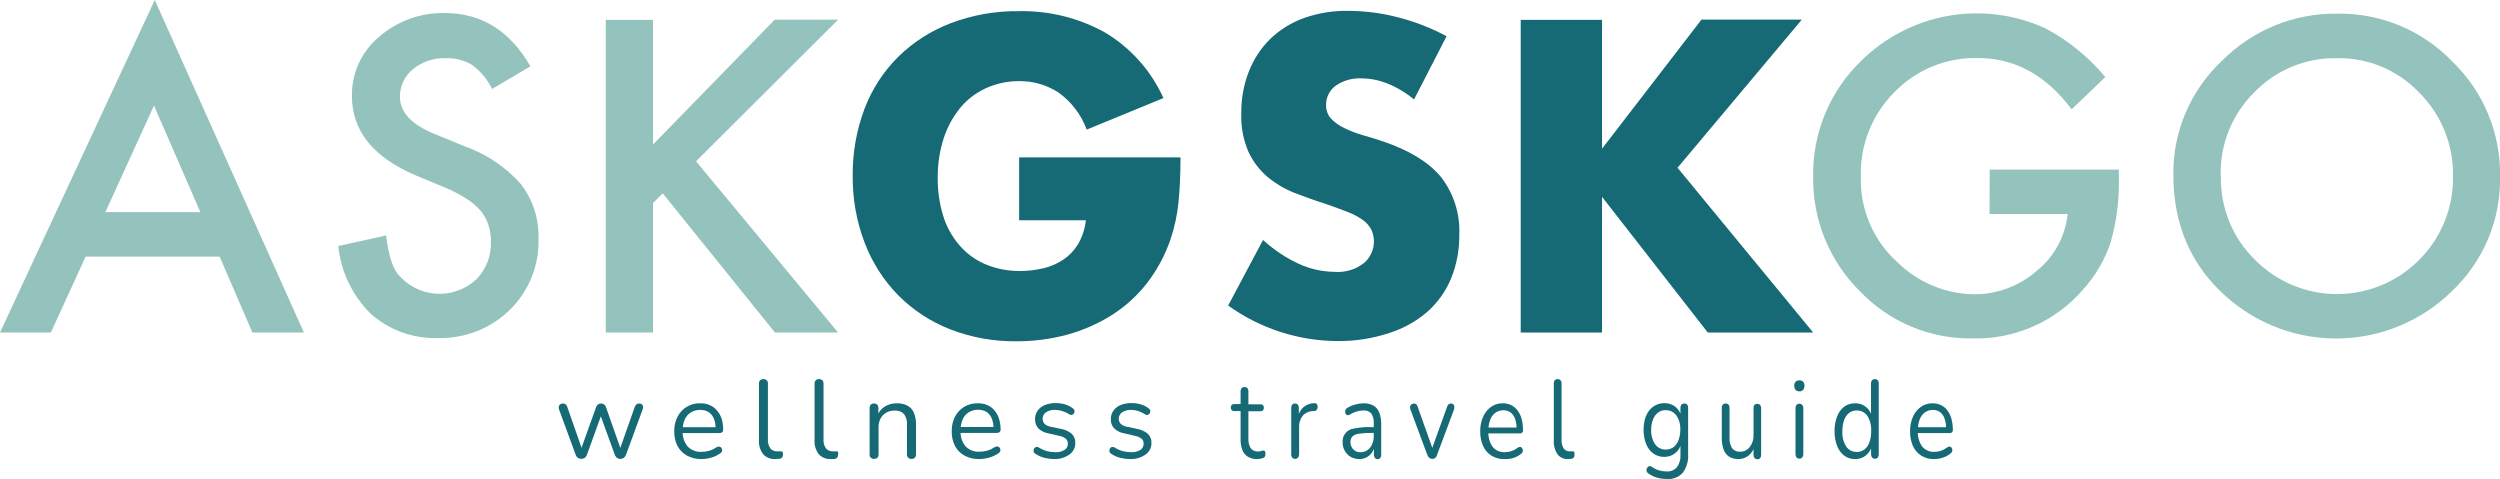 <svg width="214" height="41" viewBox="0 0 214 41" fill="none" xmlns="http://www.w3.org/2000/svg">
<g clip-path="url(#clip0_2_1711)">
<path d="M18.799 21.963H7.332L4.353 28.465H0L13.248 0L26.015 28.465H21.607L18.799 21.963ZM17.151 18.161L13.181 9.038L9.016 18.161H17.151Z" fill="#94C2BD"/>
<path d="M45.403 5.675L42.126 7.615C41.721 6.789 41.12 6.075 40.375 5.535C39.698 5.14 38.921 4.948 38.138 4.981C37.121 4.945 36.126 5.282 35.341 5.93C34.99 6.213 34.707 6.573 34.515 6.982C34.324 7.391 34.228 7.838 34.235 8.29C34.235 9.596 35.206 10.648 37.147 11.447L39.816 12.541C41.654 13.19 43.297 14.298 44.589 15.759C45.612 17.092 46.145 18.738 46.096 20.418C46.132 21.545 45.934 22.666 45.516 23.713C45.097 24.76 44.467 25.709 43.664 26.5C42.854 27.299 41.891 27.926 40.833 28.344C39.775 28.762 38.643 28.962 37.506 28.933C35.393 29.009 33.332 28.271 31.748 26.871C30.17 25.317 29.183 23.261 28.958 21.056L33.049 20.156C33.238 21.732 33.56 22.814 34.022 23.416C34.421 23.916 34.919 24.326 35.485 24.623C36.05 24.92 36.672 25.096 37.309 25.14C37.946 25.184 38.585 25.095 39.186 24.879C39.788 24.663 40.337 24.324 40.801 23.885C41.21 23.461 41.53 22.958 41.74 22.407C41.95 21.856 42.046 21.268 42.023 20.679C42.028 20.192 41.954 19.707 41.804 19.244C41.659 18.799 41.43 18.386 41.129 18.028C40.775 17.629 40.365 17.283 39.913 17C39.363 16.649 38.783 16.345 38.181 16.093L35.597 15.017C31.949 13.468 30.125 11.201 30.125 8.217C30.109 7.257 30.307 6.305 30.706 5.432C31.104 4.558 31.693 3.785 32.429 3.169C34.014 1.784 36.065 1.052 38.168 1.119C41.257 1.147 43.669 2.666 45.403 5.675Z" fill="#94C2BD"/>
<path d="M55.897 12.371L66.317 1.685H71.741L59.581 13.807L71.741 28.465H66.336L56.73 16.55L55.897 17.383V28.465H51.854V1.703H55.897V12.371Z" fill="#94C2BD"/>
<path d="M87.238 13.472H101.051C101.051 14.895 100.992 16.187 100.875 17.346C100.766 18.449 100.527 19.535 100.163 20.582C99.695 21.921 99.011 23.174 98.139 24.292C97.299 25.357 96.283 26.271 95.135 26.993C93.962 27.726 92.688 28.283 91.354 28.647C89.941 29.029 88.483 29.22 87.019 29.213C85.072 29.238 83.138 28.889 81.322 28.185C79.665 27.535 78.16 26.55 76.902 25.29C75.646 24.011 74.667 22.487 74.027 20.813C73.32 18.97 72.97 17.009 72.993 15.035C72.972 13.077 73.316 11.132 74.008 9.3C74.641 7.634 75.621 6.122 76.884 4.866C78.168 3.607 79.697 2.628 81.377 1.989C83.248 1.279 85.237 0.928 87.238 0.955C89.806 0.905 92.341 1.535 94.588 2.78C96.789 4.096 98.535 6.055 99.592 8.393L93.02 11.094C92.551 9.809 91.703 8.698 90.588 7.907C89.588 7.263 88.421 6.929 87.232 6.946C86.25 6.94 85.28 7.147 84.386 7.554C83.543 7.939 82.797 8.508 82.204 9.221C81.572 9.997 81.09 10.884 80.781 11.836C80.428 12.936 80.255 14.086 80.27 15.242C80.26 16.312 80.409 17.378 80.714 18.405C80.989 19.333 81.453 20.195 82.076 20.935C82.672 21.649 83.426 22.215 84.277 22.589C85.236 23.003 86.272 23.21 87.317 23.197C87.986 23.198 88.654 23.121 89.305 22.966C89.921 22.824 90.506 22.571 91.032 22.218C91.543 21.871 91.972 21.416 92.29 20.886C92.647 20.261 92.872 19.57 92.953 18.855H87.238V13.472Z" fill="#156A75"/>
<path d="M121.041 8.515C120.361 7.945 119.596 7.485 118.773 7.153C118.072 6.867 117.323 6.717 116.566 6.709C115.786 6.666 115.013 6.879 114.366 7.317C114.098 7.503 113.88 7.753 113.732 8.044C113.583 8.334 113.509 8.657 113.514 8.983C113.498 9.415 113.651 9.836 113.94 10.157C114.258 10.492 114.638 10.763 115.059 10.954C115.561 11.202 116.083 11.406 116.621 11.562C117.229 11.726 117.776 11.903 118.342 12.091C120.616 12.854 122.279 13.867 123.333 15.133C124.435 16.543 124.995 18.301 124.914 20.089C124.932 21.366 124.697 22.633 124.221 23.818C123.772 24.913 123.08 25.89 122.196 26.676C121.243 27.5 120.132 28.121 118.931 28.501C117.516 28.971 116.033 29.205 114.542 29.195C111.164 29.19 107.873 28.127 105.13 26.153L108.116 20.54C109.031 21.382 110.074 22.076 111.204 22.595C112.158 23.032 113.194 23.262 114.244 23.27C115.159 23.344 116.068 23.066 116.785 22.492C117.175 22.148 117.444 21.689 117.553 21.181C117.662 20.673 117.606 20.143 117.393 19.67C117.224 19.344 116.98 19.063 116.682 18.849C116.281 18.564 115.846 18.331 115.387 18.155C114.852 17.942 114.208 17.705 113.448 17.444C112.548 17.164 111.666 16.835 110.803 16.507C109.965 16.176 109.185 15.714 108.493 15.139C107.801 14.546 107.245 13.812 106.863 12.985C106.42 11.949 106.212 10.827 106.255 9.701C106.238 8.468 106.461 7.243 106.912 6.094C107.32 5.055 107.941 4.112 108.736 3.327C109.57 2.531 110.562 1.92 111.648 1.533C112.89 1.1 114.2 0.896 115.515 0.931C116.918 0.943 118.315 1.129 119.673 1.484C121.118 1.851 122.513 2.395 123.826 3.102L121.041 8.515Z" fill="#156A75"/>
<path d="M137.134 12.73L145.646 1.679H154.236L143.597 14.36L155.209 28.465H146.187L137.134 16.848V28.465H130.173V1.703H137.134V12.73Z" fill="#156A75"/>
<path d="M170.317 14.518H181.376V15.406C181.403 17.211 181.166 19.01 180.671 20.746C180.174 22.236 179.375 23.607 178.324 24.773C177.152 26.131 175.694 27.212 174.054 27.938C172.413 28.663 170.633 29.016 168.84 28.97C167.045 28.996 165.263 28.651 163.607 27.958C161.951 27.264 160.456 26.235 159.216 24.937C157.922 23.661 156.901 22.136 156.212 20.454C155.523 18.772 155.182 16.968 155.209 15.151C155.172 13.307 155.515 11.475 156.217 9.769C156.919 8.063 157.965 6.52 159.289 5.237C161.324 3.214 163.929 1.861 166.754 1.36C169.579 0.859 172.489 1.233 175.096 2.433C177.059 3.473 178.798 4.888 180.215 6.599L177.333 9.354C175.136 6.427 172.461 4.965 169.308 4.969C167.976 4.934 166.651 5.177 165.418 5.683C164.184 6.189 163.07 6.946 162.146 7.907C161.203 8.852 160.463 9.98 159.971 11.221C159.48 12.463 159.248 13.792 159.289 15.126C159.248 16.515 159.513 17.895 160.064 19.17C160.616 20.445 161.441 21.583 162.48 22.504C164.226 24.195 166.55 25.157 168.98 25.192C170.952 25.198 172.858 24.485 174.342 23.185C175.083 22.59 175.699 21.853 176.154 21.018C176.609 20.183 176.894 19.266 176.993 18.32H170.305L170.317 14.518Z" fill="#94C2BD"/>
<path d="M186.039 14.956C186.017 13.136 186.374 11.33 187.087 9.655C187.8 7.98 188.853 6.471 190.18 5.225C191.474 3.914 193.021 2.878 194.726 2.181C196.431 1.484 198.26 1.139 200.102 1.168C201.93 1.143 203.744 1.493 205.432 2.197C207.12 2.901 208.645 3.944 209.914 5.261C211.235 6.534 212.279 8.065 212.983 9.759C213.687 11.453 214.035 13.274 214.006 15.108C214.04 16.944 213.69 18.767 212.978 20.46C212.266 22.153 211.208 23.678 209.872 24.937C207.308 27.446 203.888 28.888 200.303 28.972C196.718 29.055 193.234 27.774 190.557 25.387C187.545 22.719 186.039 19.242 186.039 14.956ZM190.113 15.005C190.07 16.362 190.313 17.714 190.826 18.971C191.339 20.229 192.111 21.364 193.092 22.303C194.013 23.219 195.106 23.943 196.308 24.436C197.51 24.928 198.796 25.179 200.095 25.174C201.393 25.169 202.678 24.908 203.876 24.406C205.074 23.904 206.161 23.171 207.075 22.249C208.018 21.31 208.761 20.191 209.259 18.957C209.758 17.724 210.001 16.402 209.975 15.072C210.001 13.742 209.756 12.421 209.255 11.19C208.755 9.958 208.009 8.841 207.063 7.907C206.158 6.956 205.064 6.205 203.851 5.701C202.639 5.197 201.335 4.952 200.023 4.981C198.708 4.956 197.402 5.202 196.188 5.706C194.973 6.209 193.875 6.959 192.964 7.907C192.027 8.832 191.288 9.938 190.794 11.159C190.299 12.379 190.059 13.688 190.089 15.005H190.113Z" fill="#94C2BD"/>
<path d="M49.756 39.279C49.657 39.279 49.559 39.25 49.477 39.194C49.382 39.126 49.312 39.03 49.276 38.92L47.866 35.082C47.831 34.991 47.818 34.893 47.829 34.796C47.836 34.758 47.85 34.722 47.871 34.69C47.892 34.657 47.919 34.629 47.951 34.608C48.021 34.561 48.104 34.538 48.188 34.541C48.27 34.539 48.35 34.562 48.419 34.608C48.492 34.671 48.543 34.757 48.565 34.851L49.89 38.646H49.665L51.027 34.851C51.058 34.758 51.115 34.675 51.191 34.614C51.269 34.563 51.36 34.537 51.453 34.541C51.544 34.536 51.635 34.564 51.708 34.62C51.786 34.677 51.844 34.758 51.872 34.851L53.204 38.646H52.991L54.334 34.833C54.364 34.742 54.419 34.662 54.492 34.602C54.562 34.559 54.642 34.538 54.724 34.541C54.765 34.538 54.807 34.544 54.847 34.557C54.887 34.571 54.923 34.592 54.955 34.62C54.982 34.645 55.004 34.675 55.02 34.708C55.035 34.741 55.044 34.778 55.046 34.814C55.05 34.906 55.033 34.998 54.997 35.082L53.587 38.926C53.548 39.032 53.48 39.124 53.392 39.194C53.307 39.254 53.205 39.286 53.1 39.285C52.999 39.286 52.901 39.254 52.821 39.194C52.732 39.124 52.665 39.032 52.626 38.926L51.228 35.076H51.635L50.243 38.926C50.206 39.031 50.14 39.123 50.054 39.194C49.967 39.253 49.862 39.283 49.756 39.279Z" fill="#156A75"/>
<path d="M60.074 39.297C59.636 39.309 59.203 39.208 58.815 39.005C58.47 38.818 58.187 38.535 58.001 38.19C57.802 37.796 57.704 37.36 57.715 36.919C57.702 36.484 57.8 36.052 58.001 35.666C58.181 35.312 58.458 35.017 58.799 34.815C59.14 34.613 59.531 34.511 59.928 34.522C60.213 34.516 60.497 34.569 60.761 34.681C60.996 34.781 61.204 34.935 61.369 35.131C61.548 35.337 61.684 35.577 61.77 35.836C61.864 36.142 61.909 36.46 61.904 36.779C61.906 36.819 61.9 36.86 61.885 36.898C61.87 36.936 61.848 36.97 61.819 36.998C61.749 37.051 61.663 37.077 61.575 37.071H58.304V36.566H61.405L61.253 36.694C61.262 36.397 61.211 36.101 61.101 35.824C61.012 35.602 60.86 35.412 60.663 35.277C60.445 35.147 60.194 35.081 59.94 35.088C59.65 35.081 59.365 35.159 59.119 35.313C58.893 35.461 58.715 35.673 58.608 35.921C58.491 36.213 58.433 36.525 58.438 36.84V36.895C58.407 37.374 58.559 37.848 58.864 38.22C59.021 38.38 59.212 38.503 59.422 38.582C59.632 38.661 59.856 38.693 60.08 38.677C60.285 38.673 60.489 38.644 60.688 38.591C60.904 38.528 61.109 38.432 61.296 38.306C61.366 38.254 61.451 38.226 61.539 38.227C61.57 38.225 61.602 38.231 61.631 38.242C61.66 38.254 61.687 38.271 61.709 38.293C61.757 38.331 61.789 38.385 61.8 38.445C61.824 38.508 61.824 38.577 61.8 38.64C61.766 38.715 61.709 38.777 61.636 38.816C61.411 38.976 61.16 39.095 60.894 39.169C60.628 39.248 60.352 39.291 60.074 39.297Z" fill="#156A75"/>
<path d="M66.372 39.297C66.178 39.309 65.983 39.278 65.802 39.206C65.621 39.133 65.459 39.021 65.326 38.877C65.061 38.53 64.934 38.097 64.968 37.661V32.844C64.964 32.791 64.97 32.738 64.987 32.688C65.004 32.638 65.03 32.592 65.065 32.552C65.102 32.517 65.147 32.49 65.195 32.474C65.243 32.457 65.294 32.45 65.345 32.455C65.397 32.451 65.448 32.458 65.498 32.474C65.546 32.491 65.592 32.517 65.63 32.552C65.668 32.59 65.696 32.636 65.714 32.687C65.732 32.737 65.739 32.791 65.734 32.844V37.618C65.712 37.888 65.785 38.157 65.941 38.379C66.014 38.467 66.108 38.536 66.213 38.58C66.319 38.625 66.434 38.643 66.549 38.634H66.701H66.834C66.861 38.629 66.888 38.631 66.914 38.639C66.939 38.648 66.962 38.663 66.98 38.683C67.014 38.755 67.029 38.834 67.023 38.914C67.026 39.005 66.999 39.096 66.944 39.169C66.877 39.232 66.791 39.27 66.701 39.279H66.536L66.372 39.297Z" fill="#156A75"/>
<path d="M71.133 39.297C70.938 39.309 70.743 39.278 70.562 39.206C70.381 39.133 70.219 39.021 70.087 38.877C69.822 38.53 69.694 38.097 69.728 37.661V32.844C69.724 32.791 69.731 32.738 69.747 32.688C69.764 32.638 69.791 32.592 69.826 32.552C69.863 32.517 69.907 32.49 69.955 32.474C70.003 32.457 70.054 32.45 70.105 32.455C70.157 32.451 70.209 32.458 70.258 32.474C70.307 32.491 70.352 32.517 70.391 32.552C70.427 32.591 70.455 32.637 70.472 32.687C70.49 32.737 70.498 32.791 70.494 32.844V37.618C70.472 37.888 70.545 38.157 70.701 38.379C70.775 38.467 70.868 38.536 70.974 38.58C71.08 38.625 71.195 38.643 71.309 38.634H71.461H71.589C71.615 38.628 71.643 38.629 71.669 38.638C71.694 38.646 71.717 38.662 71.735 38.683C71.762 38.761 71.764 38.846 71.741 38.926C71.744 39.018 71.716 39.108 71.662 39.181C71.595 39.244 71.509 39.282 71.418 39.291H71.254L71.133 39.297Z" fill="#156A75"/>
<path d="M74.817 39.279C74.766 39.282 74.714 39.275 74.666 39.257C74.618 39.24 74.574 39.212 74.537 39.175C74.468 39.092 74.433 38.985 74.44 38.877V34.93C74.436 34.877 74.442 34.824 74.459 34.774C74.476 34.724 74.502 34.678 74.537 34.638C74.573 34.603 74.617 34.577 74.664 34.56C74.711 34.543 74.761 34.536 74.811 34.541C74.862 34.538 74.912 34.544 74.96 34.561C75.008 34.578 75.053 34.604 75.091 34.638C75.126 34.678 75.152 34.724 75.169 34.774C75.186 34.824 75.192 34.877 75.188 34.93V35.745L75.085 35.629C75.199 35.287 75.429 34.994 75.735 34.802C76.046 34.612 76.404 34.514 76.769 34.522C77.085 34.511 77.398 34.58 77.68 34.723C77.928 34.857 78.121 35.072 78.228 35.331C78.359 35.653 78.421 35.999 78.41 36.347V38.883C78.416 38.992 78.379 39.099 78.307 39.181C78.27 39.217 78.226 39.244 78.178 39.262C78.129 39.28 78.078 39.288 78.027 39.285C77.975 39.288 77.923 39.28 77.874 39.262C77.825 39.244 77.78 39.217 77.741 39.181C77.669 39.099 77.632 38.992 77.638 38.883V36.39C77.668 36.056 77.58 35.722 77.389 35.447C77.287 35.34 77.163 35.258 77.025 35.206C76.887 35.155 76.739 35.135 76.592 35.149C76.406 35.139 76.22 35.169 76.046 35.236C75.872 35.303 75.714 35.406 75.583 35.538C75.323 35.825 75.188 36.204 75.206 36.59V38.877C75.206 39.145 75.078 39.279 74.817 39.279Z" fill="#156A75"/>
<path d="M83.827 39.297C83.39 39.309 82.956 39.208 82.569 39.005C82.224 38.818 81.941 38.535 81.754 38.19C81.555 37.796 81.457 37.36 81.468 36.919C81.457 36.484 81.553 36.054 81.748 35.666C81.93 35.312 82.208 35.018 82.55 34.815C82.892 34.613 83.284 34.512 83.681 34.523C83.964 34.513 84.246 34.562 84.508 34.668C84.743 34.77 84.95 34.924 85.116 35.118C85.293 35.325 85.428 35.565 85.511 35.824C85.607 36.129 85.654 36.447 85.651 36.767C85.654 36.807 85.647 36.848 85.633 36.886C85.618 36.923 85.595 36.958 85.566 36.986C85.494 37.039 85.406 37.065 85.317 37.059H82.076V36.554H85.195L85.043 36.682C85.052 36.384 85.001 36.088 84.891 35.812C84.802 35.59 84.65 35.4 84.453 35.264C84.233 35.134 83.98 35.069 83.724 35.076C83.436 35.068 83.152 35.146 82.909 35.301C82.683 35.449 82.505 35.661 82.398 35.909C82.281 36.201 82.223 36.513 82.228 36.828V36.882C82.194 37.363 82.346 37.838 82.654 38.208C82.811 38.368 83.001 38.492 83.211 38.571C83.421 38.65 83.646 38.682 83.87 38.664C84.085 38.663 84.3 38.634 84.508 38.579C84.724 38.516 84.929 38.419 85.116 38.293C85.187 38.242 85.272 38.214 85.359 38.214C85.391 38.214 85.422 38.219 85.451 38.231C85.48 38.242 85.507 38.259 85.529 38.281C85.578 38.319 85.61 38.373 85.621 38.433C85.644 38.496 85.644 38.565 85.621 38.628C85.585 38.702 85.528 38.763 85.457 38.804C85.231 38.962 84.98 39.082 84.715 39.157C84.427 39.246 84.128 39.294 83.827 39.297Z" fill="#156A75"/>
<path d="M90.272 39.297C89.985 39.295 89.699 39.261 89.42 39.194C89.133 39.125 88.861 39.003 88.618 38.835C88.559 38.796 88.512 38.741 88.484 38.677C88.469 38.617 88.469 38.554 88.484 38.494C88.495 38.437 88.523 38.384 88.563 38.342C88.601 38.295 88.656 38.265 88.715 38.257C88.785 38.252 88.854 38.267 88.916 38.3C89.138 38.441 89.38 38.55 89.633 38.622C89.858 38.677 90.089 38.706 90.32 38.707C90.605 38.727 90.89 38.659 91.135 38.512C91.222 38.452 91.292 38.371 91.34 38.276C91.388 38.182 91.411 38.077 91.409 37.971C91.412 37.892 91.397 37.813 91.366 37.74C91.334 37.667 91.286 37.603 91.226 37.551C91.062 37.423 90.867 37.339 90.661 37.308L89.773 37.101C89.442 37.051 89.132 36.903 88.885 36.676C88.692 36.459 88.589 36.175 88.6 35.885C88.593 35.624 88.669 35.369 88.819 35.155C88.974 34.943 89.184 34.777 89.427 34.675C89.728 34.555 90.051 34.497 90.375 34.504C90.642 34.503 90.908 34.54 91.165 34.614C91.41 34.685 91.64 34.802 91.84 34.96C91.899 34.995 91.944 35.049 91.968 35.112C91.986 35.172 91.986 35.236 91.968 35.295C91.951 35.353 91.919 35.405 91.877 35.447C91.834 35.489 91.778 35.515 91.719 35.52C91.646 35.526 91.575 35.504 91.518 35.459C91.331 35.335 91.126 35.241 90.91 35.179C90.723 35.12 90.528 35.089 90.332 35.088C90.047 35.069 89.763 35.144 89.524 35.301C89.437 35.363 89.367 35.446 89.319 35.541C89.272 35.636 89.248 35.742 89.25 35.848C89.248 35.929 89.262 36.009 89.291 36.084C89.321 36.16 89.365 36.228 89.42 36.286C89.569 36.417 89.753 36.502 89.949 36.53L90.813 36.712C91.153 36.767 91.472 36.912 91.737 37.132C91.841 37.233 91.923 37.355 91.976 37.491C92.029 37.626 92.054 37.771 92.047 37.916C92.052 38.111 92.008 38.303 91.92 38.476C91.832 38.649 91.702 38.797 91.542 38.908C91.169 39.166 90.725 39.303 90.272 39.297Z" fill="#156A75"/>
<path d="M96.765 39.297C96.476 39.296 96.188 39.261 95.908 39.194C95.62 39.125 95.348 39.003 95.105 38.835C95.048 38.794 95.002 38.74 94.971 38.677C94.957 38.617 94.957 38.554 94.971 38.494C94.983 38.437 95.01 38.384 95.05 38.342C95.088 38.295 95.143 38.265 95.202 38.257C95.272 38.252 95.341 38.267 95.403 38.3C95.625 38.441 95.867 38.55 96.12 38.622C96.345 38.677 96.576 38.706 96.807 38.707C97.093 38.727 97.377 38.659 97.622 38.512C97.709 38.452 97.779 38.371 97.827 38.276C97.875 38.182 97.898 38.077 97.896 37.971C97.899 37.892 97.884 37.813 97.853 37.74C97.821 37.667 97.773 37.603 97.713 37.551C97.549 37.423 97.354 37.339 97.148 37.308L96.26 37.101C95.929 37.049 95.621 36.901 95.373 36.676C95.179 36.459 95.076 36.175 95.087 35.885C95.08 35.624 95.156 35.369 95.306 35.155C95.462 34.943 95.672 34.777 95.914 34.675C96.215 34.555 96.538 34.497 96.862 34.504C97.129 34.503 97.396 34.54 97.653 34.614C97.898 34.685 98.127 34.802 98.327 34.96C98.386 34.995 98.431 35.049 98.455 35.112C98.473 35.172 98.473 35.236 98.455 35.295C98.438 35.353 98.407 35.405 98.364 35.447C98.321 35.489 98.265 35.515 98.206 35.52C98.134 35.526 98.062 35.504 98.005 35.459C97.827 35.338 97.633 35.244 97.427 35.179C97.241 35.12 97.046 35.089 96.85 35.088C96.564 35.069 96.281 35.144 96.041 35.301C95.955 35.363 95.885 35.446 95.837 35.541C95.789 35.636 95.766 35.742 95.768 35.848C95.766 35.929 95.78 36.009 95.809 36.084C95.838 36.16 95.882 36.228 95.938 36.286C96.087 36.417 96.271 36.502 96.467 36.53L97.33 36.712C97.67 36.767 97.989 36.912 98.254 37.132C98.359 37.233 98.44 37.355 98.494 37.491C98.547 37.626 98.571 37.771 98.564 37.916C98.569 38.111 98.526 38.303 98.438 38.476C98.35 38.649 98.22 38.797 98.06 38.908C97.68 39.172 97.227 39.308 96.765 39.297Z" fill="#156A75"/>
<path d="M107.611 39.297C107.337 39.307 107.065 39.239 106.827 39.102C106.611 38.971 106.444 38.772 106.352 38.537C106.24 38.244 106.186 37.932 106.194 37.618V35.185H105.647C105.608 35.189 105.569 35.184 105.532 35.17C105.495 35.157 105.462 35.135 105.434 35.106C105.407 35.076 105.385 35.041 105.371 35.002C105.358 34.963 105.352 34.922 105.355 34.881C105.353 34.841 105.359 34.801 105.372 34.764C105.386 34.726 105.407 34.691 105.434 34.662C105.463 34.636 105.497 34.616 105.533 34.603C105.57 34.591 105.609 34.586 105.647 34.589H106.194V33.519C106.187 33.414 106.22 33.309 106.286 33.227C106.318 33.194 106.357 33.168 106.4 33.151C106.443 33.134 106.489 33.127 106.535 33.13C106.58 33.127 106.625 33.135 106.667 33.151C106.709 33.168 106.747 33.194 106.778 33.227C106.839 33.312 106.87 33.415 106.863 33.519V34.608H107.897C107.935 34.605 107.974 34.61 108.01 34.623C108.047 34.635 108.081 34.655 108.11 34.681C108.162 34.741 108.19 34.819 108.189 34.9C108.191 34.982 108.163 35.062 108.11 35.125C108.082 35.152 108.048 35.174 108.012 35.187C107.975 35.201 107.936 35.206 107.897 35.204H106.863V37.545C106.846 37.832 106.914 38.118 107.058 38.366C107.134 38.462 107.233 38.538 107.345 38.587C107.457 38.636 107.58 38.656 107.702 38.646C107.793 38.646 107.883 38.632 107.97 38.604C108.028 38.582 108.09 38.57 108.152 38.567C108.175 38.563 108.199 38.567 108.221 38.576C108.243 38.586 108.261 38.602 108.274 38.622C108.314 38.692 108.331 38.773 108.322 38.853C108.323 38.924 108.311 38.994 108.286 39.06C108.275 39.09 108.258 39.117 108.236 39.14C108.214 39.163 108.188 39.181 108.158 39.194C108.075 39.224 107.989 39.248 107.903 39.267C107.807 39.285 107.709 39.295 107.611 39.297Z" fill="#156A75"/>
<path d="M110.87 39.279C110.822 39.281 110.775 39.273 110.731 39.255C110.687 39.237 110.647 39.21 110.614 39.175C110.554 39.088 110.524 38.983 110.529 38.877V34.93C110.523 34.826 110.553 34.723 110.614 34.638C110.644 34.605 110.68 34.578 110.721 34.561C110.763 34.544 110.807 34.537 110.851 34.541C110.897 34.538 110.942 34.546 110.984 34.562C111.026 34.579 111.064 34.605 111.095 34.638C111.156 34.723 111.186 34.826 111.18 34.93V35.696H111.095C111.163 35.361 111.341 35.057 111.599 34.833C111.859 34.627 112.18 34.514 112.511 34.51C112.547 34.507 112.583 34.51 112.618 34.521C112.652 34.531 112.684 34.548 112.712 34.571C112.767 34.64 112.795 34.726 112.791 34.815C112.801 34.905 112.777 34.996 112.724 35.07C112.696 35.104 112.661 35.133 112.621 35.152C112.581 35.172 112.537 35.184 112.493 35.185H112.365C112.201 35.192 112.04 35.233 111.891 35.304C111.743 35.375 111.61 35.475 111.502 35.599C111.292 35.878 111.186 36.223 111.204 36.572V38.859C111.209 38.965 111.18 39.07 111.119 39.157C111.089 39.195 111.052 39.226 111.008 39.247C110.965 39.268 110.918 39.279 110.87 39.279Z" fill="#156A75"/>
<path d="M116.366 39.297C116.109 39.301 115.856 39.238 115.63 39.114C115.417 38.991 115.24 38.814 115.117 38.6C114.994 38.387 114.93 38.144 114.931 37.898C114.914 37.754 114.926 37.608 114.966 37.469C115.006 37.33 115.073 37.2 115.163 37.087C115.254 36.973 115.366 36.879 115.493 36.81C115.62 36.74 115.76 36.697 115.904 36.682C116.372 36.587 116.849 36.546 117.326 36.56H117.697V37.059H117.339C116.987 37.052 116.635 37.076 116.287 37.132C116.087 37.153 115.899 37.239 115.752 37.375C115.644 37.511 115.59 37.682 115.6 37.855C115.596 38.081 115.681 38.3 115.837 38.464C115.919 38.548 116.019 38.615 116.129 38.658C116.239 38.701 116.357 38.72 116.475 38.713C116.683 38.717 116.885 38.653 117.053 38.531C117.228 38.407 117.365 38.236 117.448 38.038C117.549 37.812 117.599 37.567 117.594 37.32V36.244C117.616 35.947 117.544 35.651 117.387 35.398C117.303 35.305 117.198 35.233 117.081 35.188C116.964 35.142 116.837 35.125 116.712 35.137C116.517 35.138 116.322 35.167 116.135 35.222C115.922 35.289 115.718 35.381 115.527 35.496C115.5 35.517 115.468 35.532 115.435 35.54C115.401 35.547 115.366 35.547 115.332 35.538C115.277 35.523 115.23 35.489 115.199 35.441C115.167 35.387 115.148 35.327 115.144 35.264C115.138 35.197 115.151 35.13 115.18 35.07C115.214 35.007 115.265 34.954 115.326 34.918C115.548 34.785 115.788 34.685 116.038 34.62C116.257 34.556 116.484 34.524 116.712 34.522C117.01 34.512 117.306 34.579 117.57 34.717C117.802 34.855 117.978 35.071 118.068 35.325C118.187 35.648 118.243 35.991 118.232 36.335V38.902C118.239 39.007 118.212 39.112 118.153 39.2C118.127 39.234 118.093 39.261 118.053 39.279C118.014 39.297 117.971 39.305 117.928 39.303C117.884 39.305 117.839 39.297 117.798 39.279C117.757 39.261 117.72 39.234 117.691 39.2C117.631 39.112 117.601 39.008 117.606 38.902V38.141H117.685C117.646 38.36 117.559 38.568 117.43 38.749C117.311 38.917 117.155 39.055 116.974 39.151C116.786 39.247 116.577 39.297 116.366 39.297Z" fill="#156A75"/>
<path d="M122.592 39.279C122.5 39.28 122.411 39.248 122.342 39.188C122.26 39.111 122.2 39.015 122.166 38.908L120.743 35.082C120.704 34.999 120.689 34.906 120.701 34.815C120.712 34.758 120.737 34.706 120.774 34.663C120.811 34.619 120.858 34.585 120.912 34.565C120.965 34.544 121.023 34.537 121.079 34.545C121.136 34.552 121.19 34.574 121.236 34.608C121.298 34.674 121.342 34.756 121.363 34.845L122.713 38.646H122.494L123.862 34.845C123.888 34.757 123.934 34.676 123.996 34.608C124.056 34.56 124.132 34.536 124.209 34.541C124.246 34.538 124.283 34.543 124.318 34.557C124.353 34.571 124.384 34.592 124.409 34.62C124.458 34.672 124.488 34.738 124.494 34.808C124.499 34.897 124.487 34.986 124.458 35.07L123.017 38.926C122.993 39.035 122.933 39.134 122.847 39.206C122.773 39.259 122.683 39.285 122.592 39.279Z" fill="#156A75"/>
<path d="M128.756 39.297C128.373 39.308 127.994 39.207 127.668 39.005C127.357 38.808 127.11 38.525 126.957 38.19C126.782 37.789 126.697 37.356 126.707 36.919C126.698 36.488 126.783 36.06 126.957 35.666C127.102 35.331 127.335 35.041 127.632 34.827C127.925 34.62 128.276 34.514 128.635 34.523C128.885 34.517 129.133 34.571 129.358 34.681C129.573 34.783 129.759 34.938 129.899 35.131C130.059 35.342 130.176 35.581 130.246 35.836C130.329 36.143 130.37 36.461 130.367 36.779C130.378 36.818 130.379 36.859 130.371 36.899C130.363 36.939 130.345 36.976 130.319 37.007C130.294 37.039 130.261 37.064 130.224 37.08C130.187 37.096 130.146 37.104 130.106 37.101H127.249V36.596H129.954L129.82 36.724C129.827 36.429 129.784 36.135 129.693 35.855C129.618 35.64 129.486 35.45 129.31 35.307C129.131 35.183 128.919 35.117 128.702 35.118C128.446 35.113 128.196 35.192 127.99 35.344C127.789 35.5 127.637 35.711 127.552 35.952C127.45 36.247 127.4 36.558 127.407 36.87V36.925C127.375 37.395 127.503 37.863 127.771 38.251C127.896 38.403 128.056 38.524 128.237 38.603C128.417 38.683 128.614 38.718 128.811 38.707C128.999 38.706 129.185 38.677 129.364 38.622C129.559 38.557 129.742 38.46 129.905 38.336C129.962 38.286 130.036 38.258 130.112 38.257C130.141 38.257 130.169 38.262 130.195 38.274C130.222 38.285 130.245 38.303 130.264 38.324C130.304 38.366 130.332 38.419 130.343 38.476C130.36 38.54 130.36 38.607 130.343 38.67C130.315 38.742 130.266 38.803 130.203 38.847C130.012 39.003 129.794 39.123 129.559 39.2C129.299 39.278 129.027 39.311 128.756 39.297Z" fill="#156A75"/>
<path d="M134.222 39.297C134.048 39.307 133.874 39.274 133.716 39.201C133.558 39.128 133.421 39.017 133.316 38.877C133.082 38.517 132.973 38.089 133.006 37.661V32.844C132.998 32.74 133.026 32.637 133.085 32.552C133.116 32.518 133.155 32.491 133.198 32.474C133.242 32.457 133.288 32.451 133.334 32.455C133.38 32.452 133.426 32.459 133.469 32.476C133.513 32.493 133.551 32.519 133.584 32.552C133.645 32.636 133.675 32.74 133.669 32.844V37.618C133.651 37.884 133.712 38.148 133.845 38.379C133.904 38.462 133.983 38.528 134.074 38.573C134.165 38.618 134.266 38.639 134.368 38.634H134.502H134.617C134.641 38.629 134.665 38.631 134.688 38.64C134.711 38.648 134.73 38.663 134.745 38.683C134.776 38.756 134.788 38.835 134.781 38.914C134.786 39.004 134.762 39.093 134.714 39.169C134.659 39.23 134.583 39.269 134.502 39.279H134.362L134.222 39.297Z" fill="#156A75"/>
<path d="M142.679 41C142.391 41.001 142.105 40.962 141.828 40.884C141.557 40.806 141.304 40.678 141.08 40.507C141.019 40.472 140.974 40.416 140.952 40.349C140.934 40.29 140.934 40.226 140.952 40.167C140.958 40.106 140.984 40.048 141.025 40.002C141.058 39.958 141.105 39.925 141.159 39.911C141.212 39.892 141.27 39.892 141.323 39.911C141.531 40.066 141.763 40.185 142.01 40.264C142.222 40.324 142.441 40.355 142.661 40.355C142.825 40.366 142.99 40.34 143.143 40.277C143.295 40.215 143.432 40.119 143.542 39.996C143.763 39.696 143.87 39.328 143.846 38.956V37.916H143.925C143.859 38.259 143.674 38.567 143.402 38.786C143.14 38.999 142.81 39.114 142.472 39.108C142.131 39.117 141.796 39.015 141.518 38.816C141.243 38.61 141.032 38.329 140.91 38.008C140.755 37.621 140.681 37.207 140.691 36.791C140.688 36.477 140.729 36.164 140.812 35.861C140.886 35.599 141.008 35.354 141.171 35.137C141.324 34.944 141.517 34.786 141.737 34.675C141.97 34.563 142.226 34.507 142.484 34.51C142.824 34.502 143.156 34.614 143.421 34.827C143.685 35.044 143.866 35.348 143.931 35.684L143.846 35.8V34.93C143.84 34.826 143.87 34.722 143.931 34.638C143.962 34.605 144 34.579 144.042 34.562C144.084 34.546 144.129 34.538 144.174 34.541C144.221 34.537 144.267 34.544 144.31 34.56C144.354 34.577 144.392 34.604 144.424 34.638C144.483 34.723 144.511 34.827 144.503 34.93V38.877C144.545 39.444 144.383 40.007 144.047 40.465C143.875 40.653 143.663 40.8 143.426 40.893C143.188 40.986 142.933 41.022 142.679 41ZM142.582 38.482C142.82 38.487 143.054 38.417 143.25 38.281C143.447 38.122 143.596 37.911 143.682 37.673C143.787 37.387 143.838 37.084 143.834 36.779C143.857 36.347 143.737 35.92 143.494 35.562C143.39 35.419 143.252 35.303 143.093 35.224C142.934 35.146 142.759 35.108 142.582 35.112C142.346 35.106 142.115 35.179 141.925 35.319C141.724 35.475 141.574 35.686 141.493 35.928C141.385 36.209 141.333 36.508 141.341 36.809C141.319 37.24 141.436 37.667 141.676 38.026C141.777 38.171 141.913 38.288 142.071 38.368C142.229 38.448 142.405 38.487 142.582 38.482Z" fill="#156A75"/>
<path d="M148.819 39.297C148.538 39.308 148.26 39.238 148.017 39.096C147.8 38.947 147.635 38.734 147.543 38.488C147.426 38.163 147.373 37.818 147.385 37.472V34.93C147.374 34.825 147.404 34.721 147.47 34.638C147.5 34.604 147.538 34.578 147.58 34.561C147.622 34.544 147.668 34.537 147.713 34.541C147.759 34.537 147.805 34.544 147.848 34.561C147.892 34.578 147.93 34.604 147.962 34.638C148.025 34.722 148.055 34.826 148.047 34.93V37.46C148.025 37.778 148.102 38.094 148.266 38.367C148.348 38.468 148.453 38.548 148.573 38.6C148.693 38.652 148.823 38.674 148.953 38.664C149.113 38.668 149.271 38.634 149.415 38.564C149.559 38.494 149.684 38.391 149.78 38.263C150.008 37.966 150.123 37.597 150.102 37.223V34.93C150.096 34.838 150.119 34.746 150.169 34.669C150.202 34.635 150.242 34.609 150.286 34.592C150.33 34.575 150.377 34.568 150.424 34.571C150.47 34.569 150.515 34.576 150.557 34.593C150.599 34.61 150.637 34.636 150.668 34.669C150.73 34.752 150.761 34.856 150.753 34.96V38.908C150.753 39.175 150.643 39.309 150.43 39.309C150.385 39.311 150.339 39.303 150.297 39.285C150.255 39.267 150.218 39.24 150.187 39.206C150.127 39.119 150.097 39.014 150.102 38.908V38.02L150.212 38.154C150.124 38.486 149.934 38.784 149.67 39.005C149.428 39.195 149.128 39.298 148.819 39.297Z" fill="#156A75"/>
<path d="M154.024 33.501C153.964 33.504 153.904 33.494 153.849 33.472C153.793 33.45 153.743 33.416 153.701 33.373C153.622 33.275 153.581 33.152 153.586 33.026C153.578 32.9 153.62 32.776 153.701 32.68C153.744 32.639 153.795 32.607 153.85 32.586C153.905 32.565 153.964 32.555 154.024 32.558C154.084 32.554 154.144 32.564 154.2 32.584C154.257 32.605 154.308 32.638 154.352 32.68C154.431 32.777 154.47 32.901 154.461 33.026C154.468 33.151 154.429 33.275 154.352 33.373C154.31 33.417 154.258 33.451 154.202 33.473C154.145 33.495 154.084 33.505 154.024 33.501ZM154.024 39.261C153.977 39.264 153.931 39.256 153.888 39.237C153.846 39.218 153.809 39.188 153.78 39.151C153.719 39.059 153.689 38.951 153.695 38.841V34.967C153.689 34.858 153.719 34.752 153.78 34.662C153.81 34.628 153.848 34.6 153.89 34.582C153.932 34.564 153.978 34.556 154.024 34.559C154.07 34.557 154.116 34.566 154.16 34.583C154.203 34.601 154.241 34.628 154.273 34.662C154.339 34.75 154.371 34.858 154.364 34.967V38.841C154.371 38.952 154.339 39.062 154.273 39.151C154.243 39.188 154.205 39.218 154.162 39.237C154.118 39.256 154.071 39.264 154.024 39.261Z" fill="#156A75"/>
<path d="M158.802 39.297C158.467 39.304 158.138 39.202 157.866 39.005C157.591 38.788 157.38 38.5 157.258 38.172C157.103 37.768 157.029 37.339 157.039 36.907C157.03 36.473 157.104 36.041 157.258 35.636C157.38 35.309 157.591 35.023 157.866 34.808C158.14 34.616 158.468 34.516 158.802 34.523C159.137 34.514 159.464 34.624 159.726 34.833C159.989 35.05 160.172 35.346 160.249 35.678H160.158V32.844C160.152 32.74 160.182 32.636 160.243 32.552C160.275 32.518 160.313 32.491 160.356 32.474C160.4 32.457 160.446 32.451 160.492 32.455C160.538 32.451 160.583 32.458 160.625 32.475C160.667 32.492 160.705 32.518 160.736 32.552C160.799 32.635 160.83 32.739 160.821 32.844V38.865C160.828 38.971 160.8 39.075 160.742 39.163C160.711 39.198 160.672 39.225 160.629 39.243C160.586 39.261 160.539 39.269 160.492 39.267C160.447 39.268 160.401 39.26 160.359 39.242C160.317 39.224 160.28 39.197 160.249 39.163C160.189 39.076 160.159 38.971 160.164 38.865V37.983L160.255 38.111C160.183 38.449 159.999 38.754 159.732 38.975C159.47 39.189 159.141 39.303 158.802 39.297ZM158.942 38.689C159.176 38.691 159.405 38.616 159.593 38.476C159.791 38.319 159.939 38.108 160.018 37.868C160.128 37.559 160.179 37.234 160.17 36.907C160.2 36.445 160.085 35.986 159.842 35.593C159.741 35.448 159.606 35.331 159.449 35.251C159.292 35.172 159.118 35.132 158.942 35.137C158.706 35.13 158.475 35.203 158.285 35.344C158.088 35.501 157.94 35.712 157.86 35.952C157.75 36.262 157.698 36.59 157.708 36.919C157.677 37.381 157.794 37.841 158.042 38.233C158.143 38.377 158.278 38.494 158.435 38.572C158.592 38.651 158.766 38.689 158.942 38.683V38.689Z" fill="#156A75"/>
<path d="M165.551 39.297C165.167 39.308 164.789 39.207 164.462 39.005C164.152 38.808 163.905 38.525 163.751 38.19C163.576 37.789 163.491 37.356 163.502 36.919C163.492 36.488 163.578 36.06 163.751 35.666C163.896 35.331 164.13 35.041 164.426 34.827C164.719 34.62 165.071 34.514 165.429 34.523C165.678 34.517 165.924 34.571 166.147 34.681C166.365 34.781 166.553 34.936 166.694 35.131C166.853 35.342 166.971 35.581 167.04 35.836C167.124 36.143 167.165 36.461 167.162 36.779C167.168 36.819 167.165 36.859 167.152 36.898C167.14 36.936 167.119 36.971 167.09 36.999C167.062 37.028 167.027 37.049 166.989 37.061C166.95 37.074 166.91 37.077 166.87 37.071H164.013V36.566H166.718L166.584 36.694C166.593 36.398 166.548 36.103 166.451 35.824C166.38 35.609 166.249 35.419 166.074 35.277C165.895 35.153 165.683 35.087 165.466 35.088C165.21 35.082 164.96 35.161 164.754 35.313C164.553 35.469 164.401 35.681 164.317 35.921C164.214 36.216 164.164 36.527 164.171 36.84V36.895C164.139 37.365 164.268 37.832 164.535 38.22C164.661 38.373 164.82 38.494 165.001 38.573C165.181 38.652 165.378 38.688 165.575 38.677C165.763 38.675 165.949 38.647 166.128 38.592C166.323 38.527 166.506 38.43 166.669 38.306C166.727 38.255 166.8 38.227 166.876 38.227C166.905 38.226 166.933 38.232 166.959 38.243C166.986 38.255 167.009 38.272 167.028 38.293C167.068 38.336 167.096 38.388 167.107 38.446C167.124 38.509 167.124 38.576 167.107 38.64C167.079 38.712 167.031 38.773 166.967 38.816C166.776 38.973 166.558 39.093 166.323 39.169C166.074 39.254 165.813 39.297 165.551 39.297Z" fill="#156A75"/>
</g>
<defs>
<clipPath id="clip0_2_1711">
<rect width="214" height="41" fill="white"/>
</clipPath>
</defs>
</svg>
